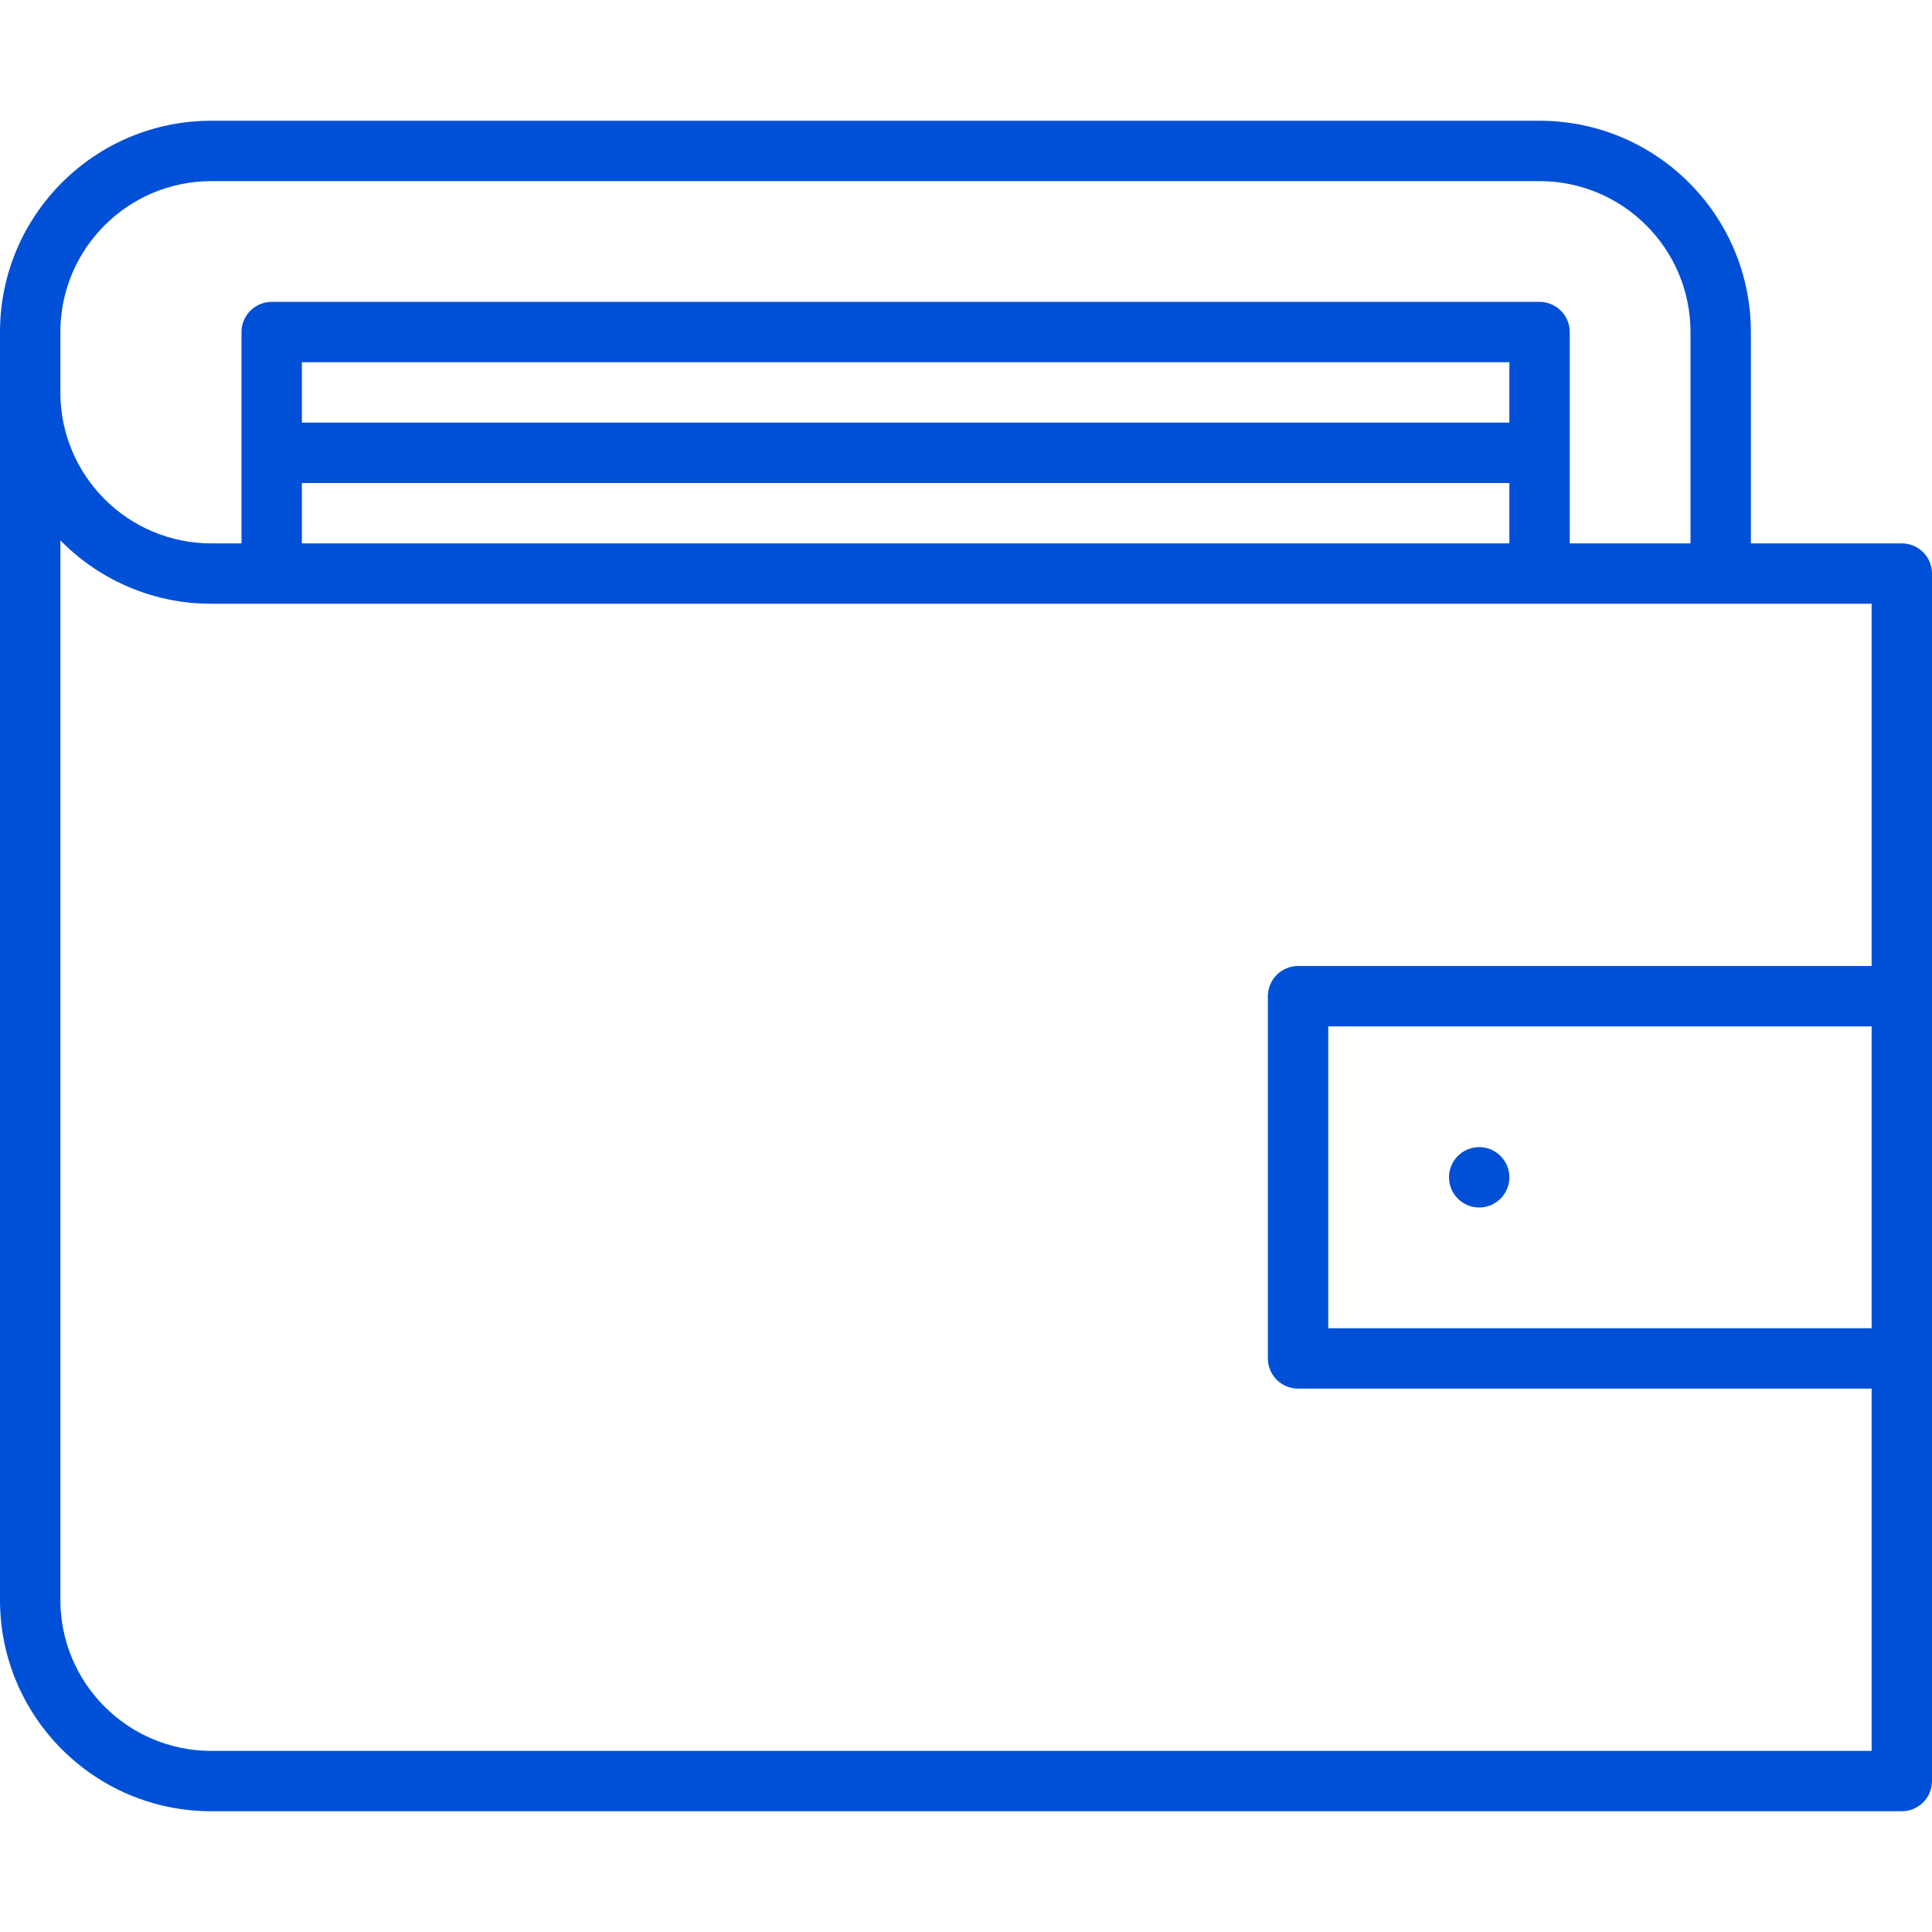 <svg xmlns="http://www.w3.org/2000/svg" width="32" height="32" viewBox="0 0 32 32">
    <path fill="#0050D7" fill-rule="evenodd" d="M25.5 2C27.433 2 29 3.567 29 5.5V9h2.5c.276 0 .5.224.5.5v20c0 .276-.224.5-.5.5h-28C1.567 30 0 28.433 0 26.5v-21C0 3.567 1.567 2 3.5 2h22zM1 8.95V26.5C1 27.88 2.12 29 3.5 29H31v-6h-9.5c-.276 0-.5-.224-.5-.5v-6c0-.276.224-.5.5-.5H31v-6H3.5c-.071 0-.142-.002-.212-.006L3.5 10c-.091 0-.182-.004-.272-.01-.046-.004-.093-.008-.139-.014L3 9.965l-.13-.021-.062-.012-.126-.028-.093-.024-.092-.026c-.026-.008-.051-.015-.076-.024l-.027-.008c-.123-.041-.243-.089-.36-.143l-.04-.019c-.048-.023-.095-.046-.142-.071l-.046-.026c-.042-.023-.083-.046-.123-.071l-.062-.038-.093-.062-.077-.054-.081-.06-.06-.047-.019-.016c-.097-.079-.19-.163-.278-.252L1 8.95zM31 17h-9v5h9v-5zm-6.5 2c.276 0 .5.224.5.5s-.224.5-.5.5-.5-.224-.5-.5.224-.5.5-.5zM4 5.5c0-.276.224-.5.5-.5h21c.276 0 .5.224.5.5V9h2V5.5C28 4.12 26.88 3 25.5 3h-22C2.12 3 1 4.12 1 5.5v1C1 7.88 2.12 9 3.5 9H4V5.5zM25 8H5v1h20V8zm0-2H5v1h20V6z"/>
</svg>
